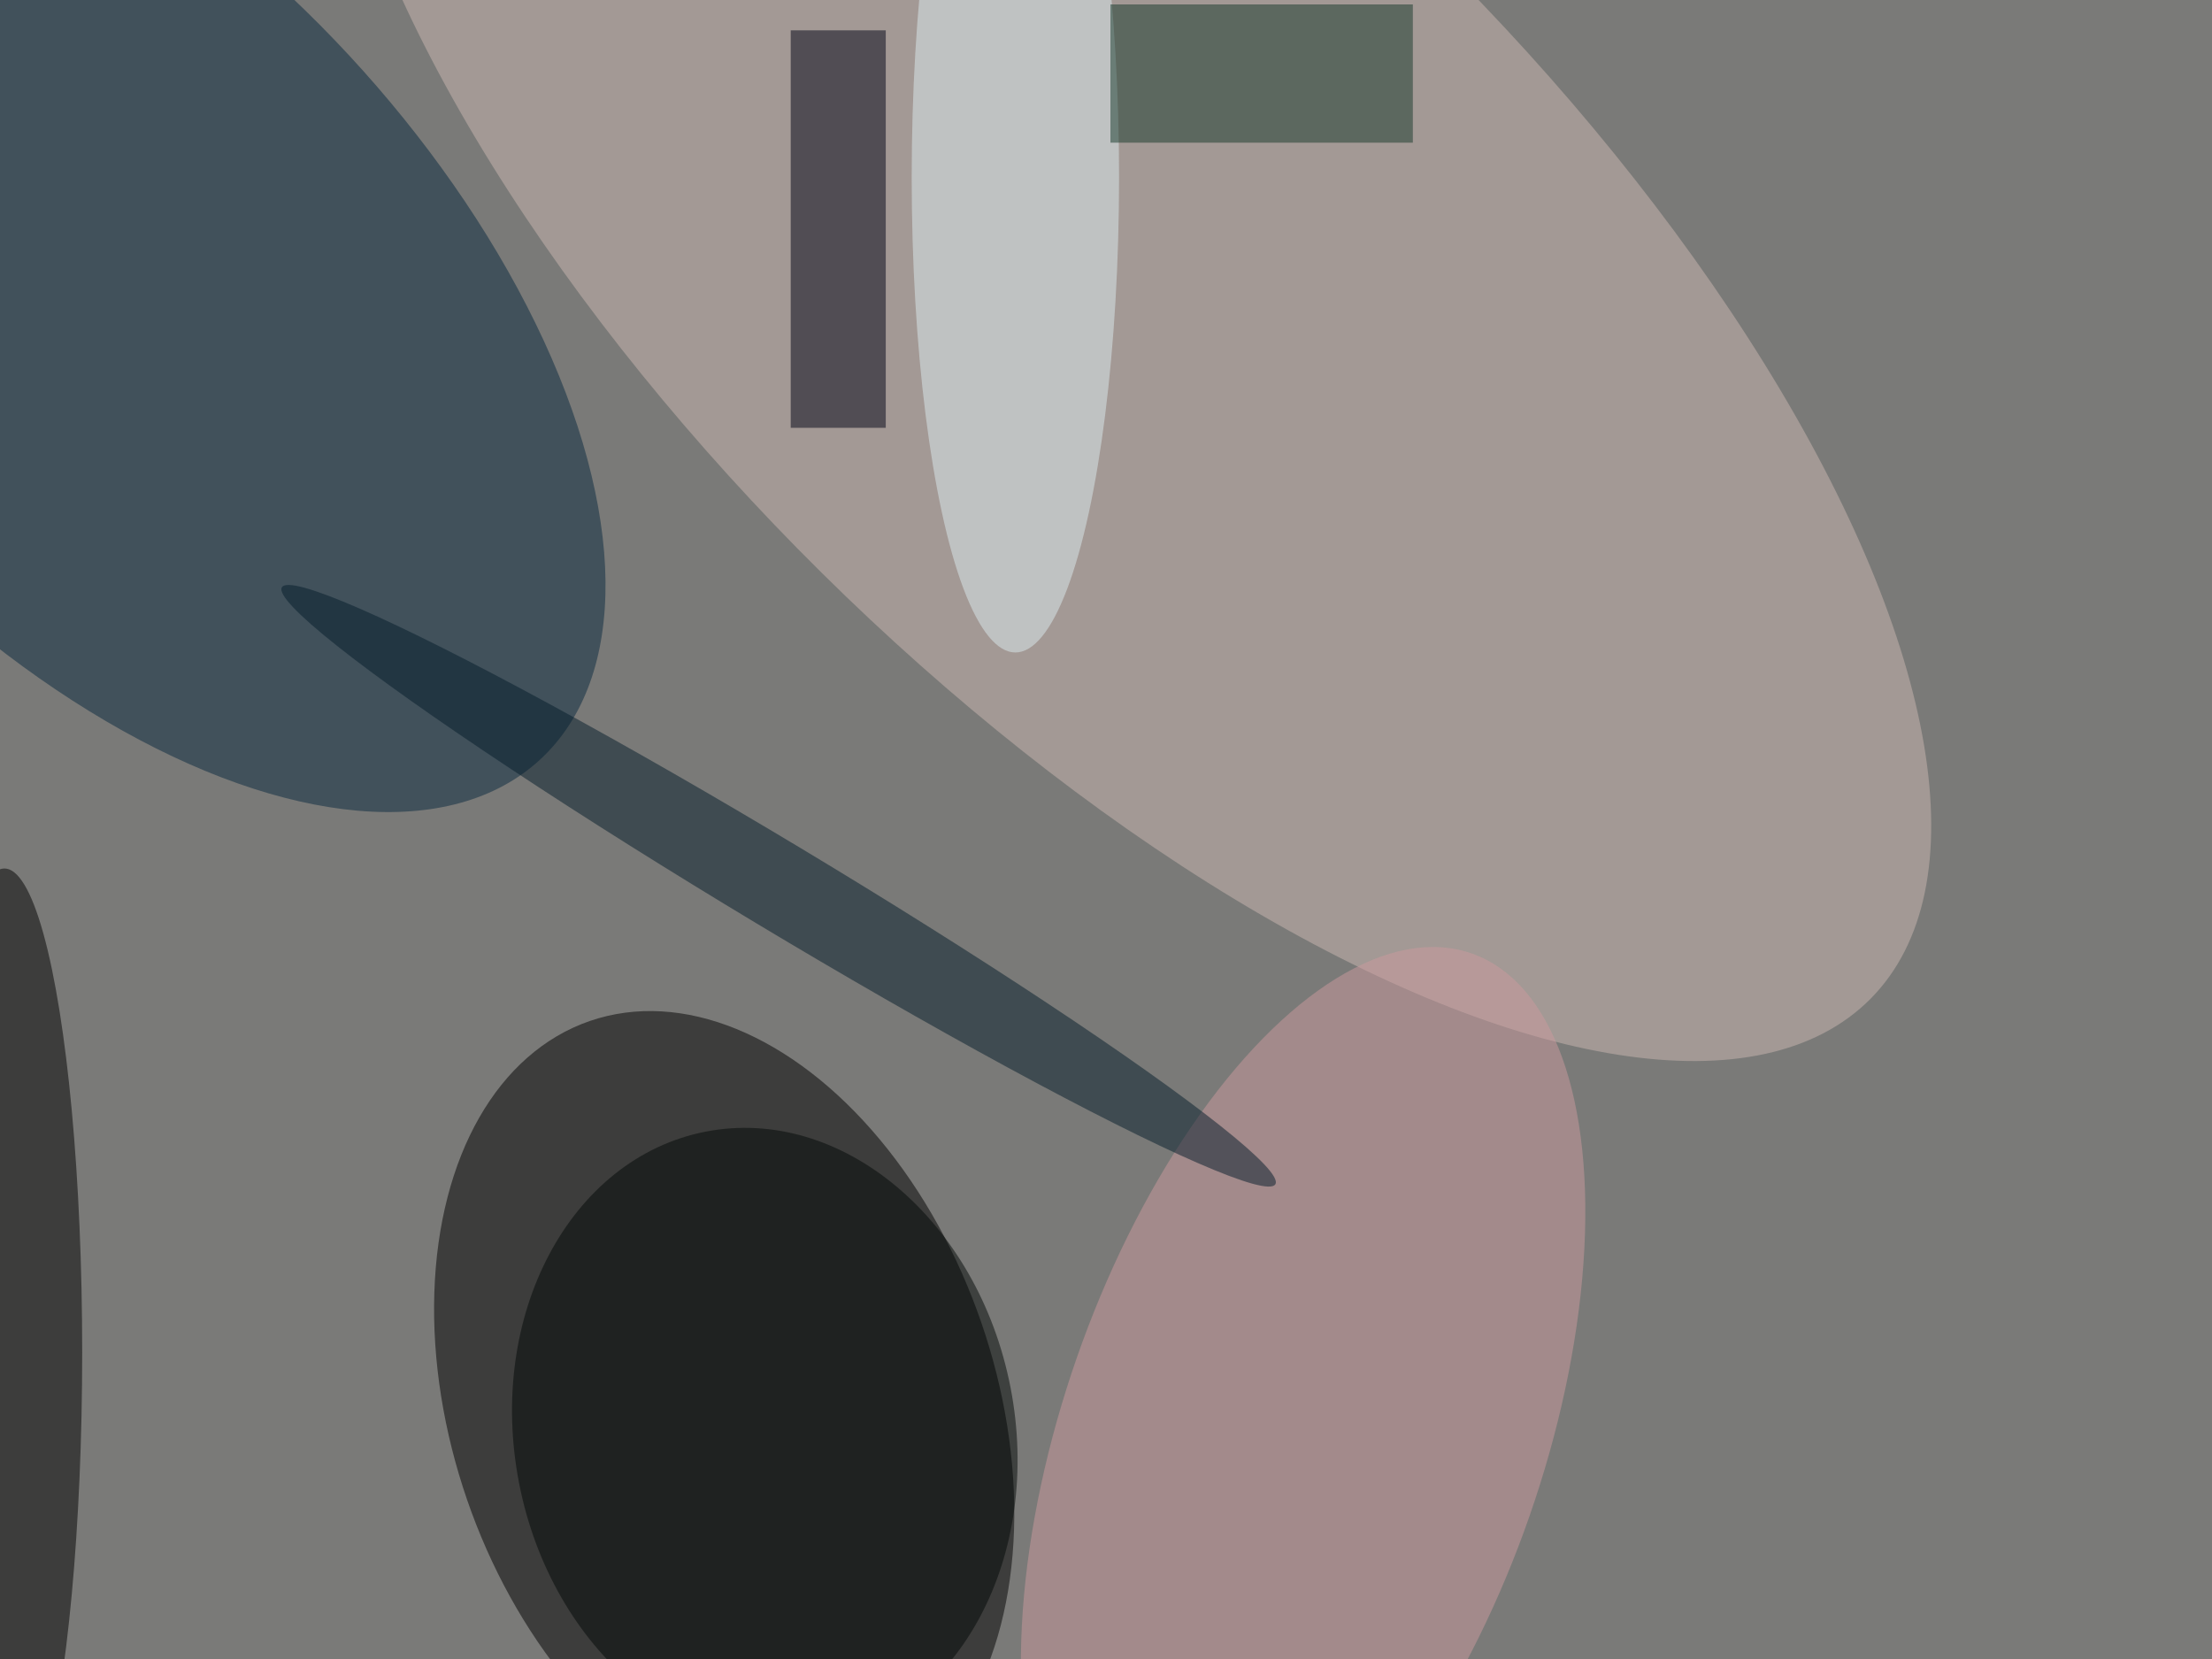 <svg xmlns="http://www.w3.org/2000/svg" viewBox="0 0 800 600"><filter id="b"><feGaussianBlur stdDeviation="12" /></filter><path fill="#7a7a78" d="M0 0h800v600H0z"/><g filter="url(#b)" transform="translate(1.6 1.6) scale(3.125)" fill-opacity=".5"><ellipse rx="1" ry="1" transform="matrix(-15.547 -45.151 29.759 -10.247 83.3 162.8)"/><ellipse fill="#ccb9b3" rx="1" ry="1" transform="matrix(-85.988 -85.063 35.406 -35.791 130 30)"/><ellipse fill="#08293f" rx="1" ry="1" transform="rotate(-132.8 12.7 13.8) scale(74.793 39.119)"/><ellipse fill="#cd9b9e" rx="1" ry="1" transform="matrix(19.492 -55.974 26.209 9.127 150.3 165.8)"/><path fill="#000314" d="M91 3h11v46H91z"/><ellipse cy="156" rx="9" ry="56"/><ellipse fill="#030806" rx="1" ry="1" transform="matrix(6.847 35.145 -28.437 5.54 88 165.6)"/><ellipse fill="#041c2b" rx="1" ry="1" transform="matrix(-57.49 -34.543 2.601 -4.329 89.6 102)"/><ellipse fill="#dcedf0" cx="117" cy="20" rx="12" ry="55"/><path fill="#17392a" d="M128 0h35v16h-35z"/></g></svg>